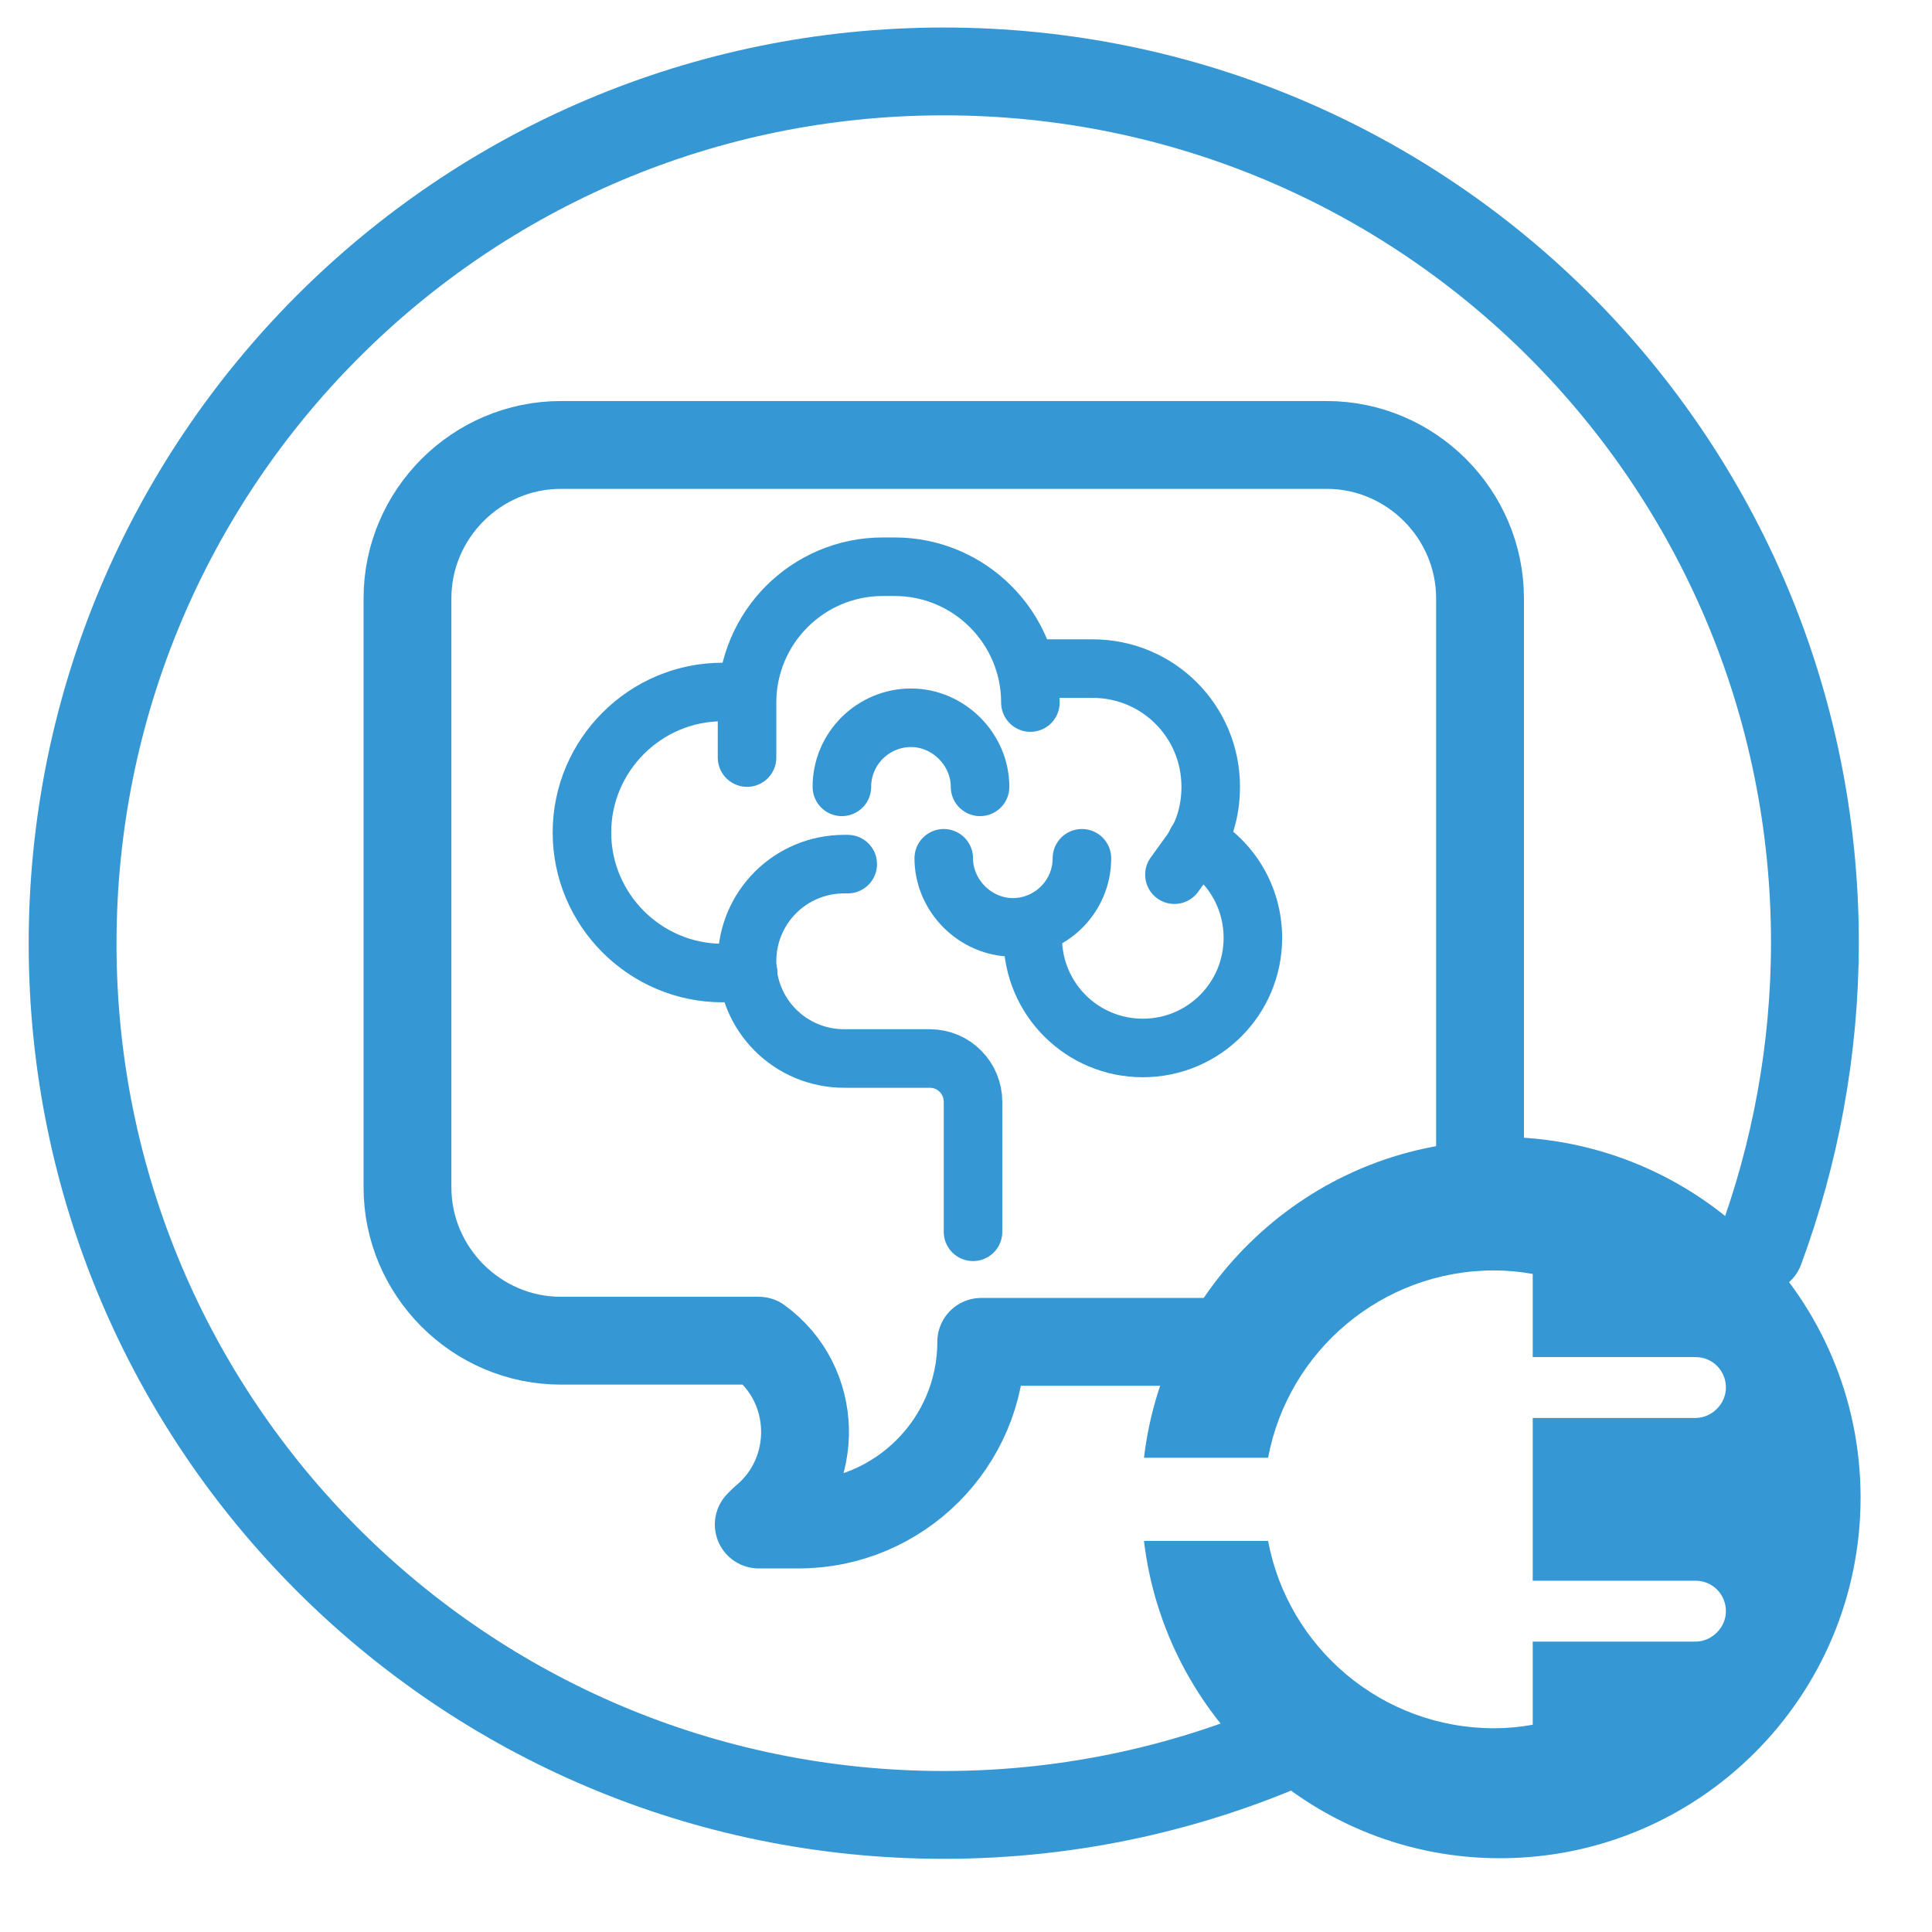 <?xml version="1.0" encoding="UTF-8"?>
<svg id="Layer_3" data-name="Layer 3" xmlns="http://www.w3.org/2000/svg" viewBox="0 0 16.5 16.5">
  <g>
    <path d="M12.81,9.74c-1.57,0-2.86,1.19-3.04,2.71h1.06c.17-.91.97-1.6,1.93-1.6.11,0,.22.01.33.03v.71h1.39c.15,0,.26.12.26.26s-.12.26-.26.26h-1.39v1.39h1.39c.15,0,.26.12.26.26s-.12.26-.26.26h-1.39v.71c-.11.02-.22.03-.33.03-.96,0-1.76-.69-1.93-1.6h-1.06c.18,1.52,1.47,2.71,3.04,2.71,1.7,0,3.08-1.38,3.08-3.08s-1.38-3.08-3.08-3.08Z" fill="#3597d3"/>
    <path d="M11.15,14.83c-.94.43-1.99.67-3.09.67-4.11,0-7.44-3.33-7.44-7.44S3.94.61,8.06.61s7.44,3.33,7.44,7.44c0,.92-.17,1.81-.47,2.62" fill="none" stroke="#3597d3" stroke-linecap="round" stroke-linejoin="round" stroke-width=".75"/>
  </g>
  <path d="M10.57,11.46h-2.19c0,.86-.7,1.56-1.56,1.56h-.34s.04-.04.04-.04c.49-.4.47-1.16-.04-1.53h0s-.84,0-.84,0h-.85c-.72,0-1.31-.59-1.31-1.31v-5.03c0-.72.59-1.31,1.31-1.31h6.54c.72,0,1.31.59,1.31,1.31v5.03" fill="none" stroke="#3597d3" stroke-linecap="round" stroke-linejoin="round" stroke-width=".75"/>
  <g>
    <path d="M8.81,5.71h.52c.56,0,1.01.45,1.01,1.01h0c0,.21-.06.41-.18.57l-.13.18" fill="none" stroke="#3597d3" stroke-linecap="round" stroke-linejoin="round" stroke-width=".5"/>
    <path d="M8.31,10.52v-1.11c0-.2-.16-.37-.37-.37h-.73c-.46,0-.83-.37-.83-.83h0c0-.46.37-.83.83-.83h.03" fill="none" stroke="#3597d3" stroke-linecap="round" stroke-linejoin="round" stroke-width=".5"/>
    <path d="M6.19,5.91h-.02c-.66,0-1.2.54-1.2,1.2h0c0,.66.54,1.2,1.2,1.2h.22" fill="none" stroke="#3597d3" stroke-linecap="round" stroke-linejoin="round" stroke-width=".5"/>
    <path d="M6.38,6.47v-.47c0-.64.52-1.16,1.16-1.16h.1c.64,0,1.16.52,1.16,1.16h0" fill="none" stroke="#3597d3" stroke-linecap="round" stroke-linejoin="round" stroke-width=".5"/>
    <path d="M7.19,6.72c0-.33.27-.59.59-.59s.59.27.59.59" fill="none" stroke="#3597d3" stroke-linecap="round" stroke-linejoin="round" stroke-width=".5"/>
    <path d="M9.24,7.33c0,.33-.27.59-.59.59s-.59-.27-.59-.59" fill="none" stroke="#3597d3" stroke-linecap="round" stroke-linejoin="round" stroke-width=".5"/>
    <path d="M10.22,7.19c.29.16.48.47.48.82,0,.52-.42.94-.94.94s-.94-.42-.94-.94" fill="none" stroke="#3597d3" stroke-linecap="round" stroke-linejoin="round" stroke-width=".5"/>
  </g>
</svg>